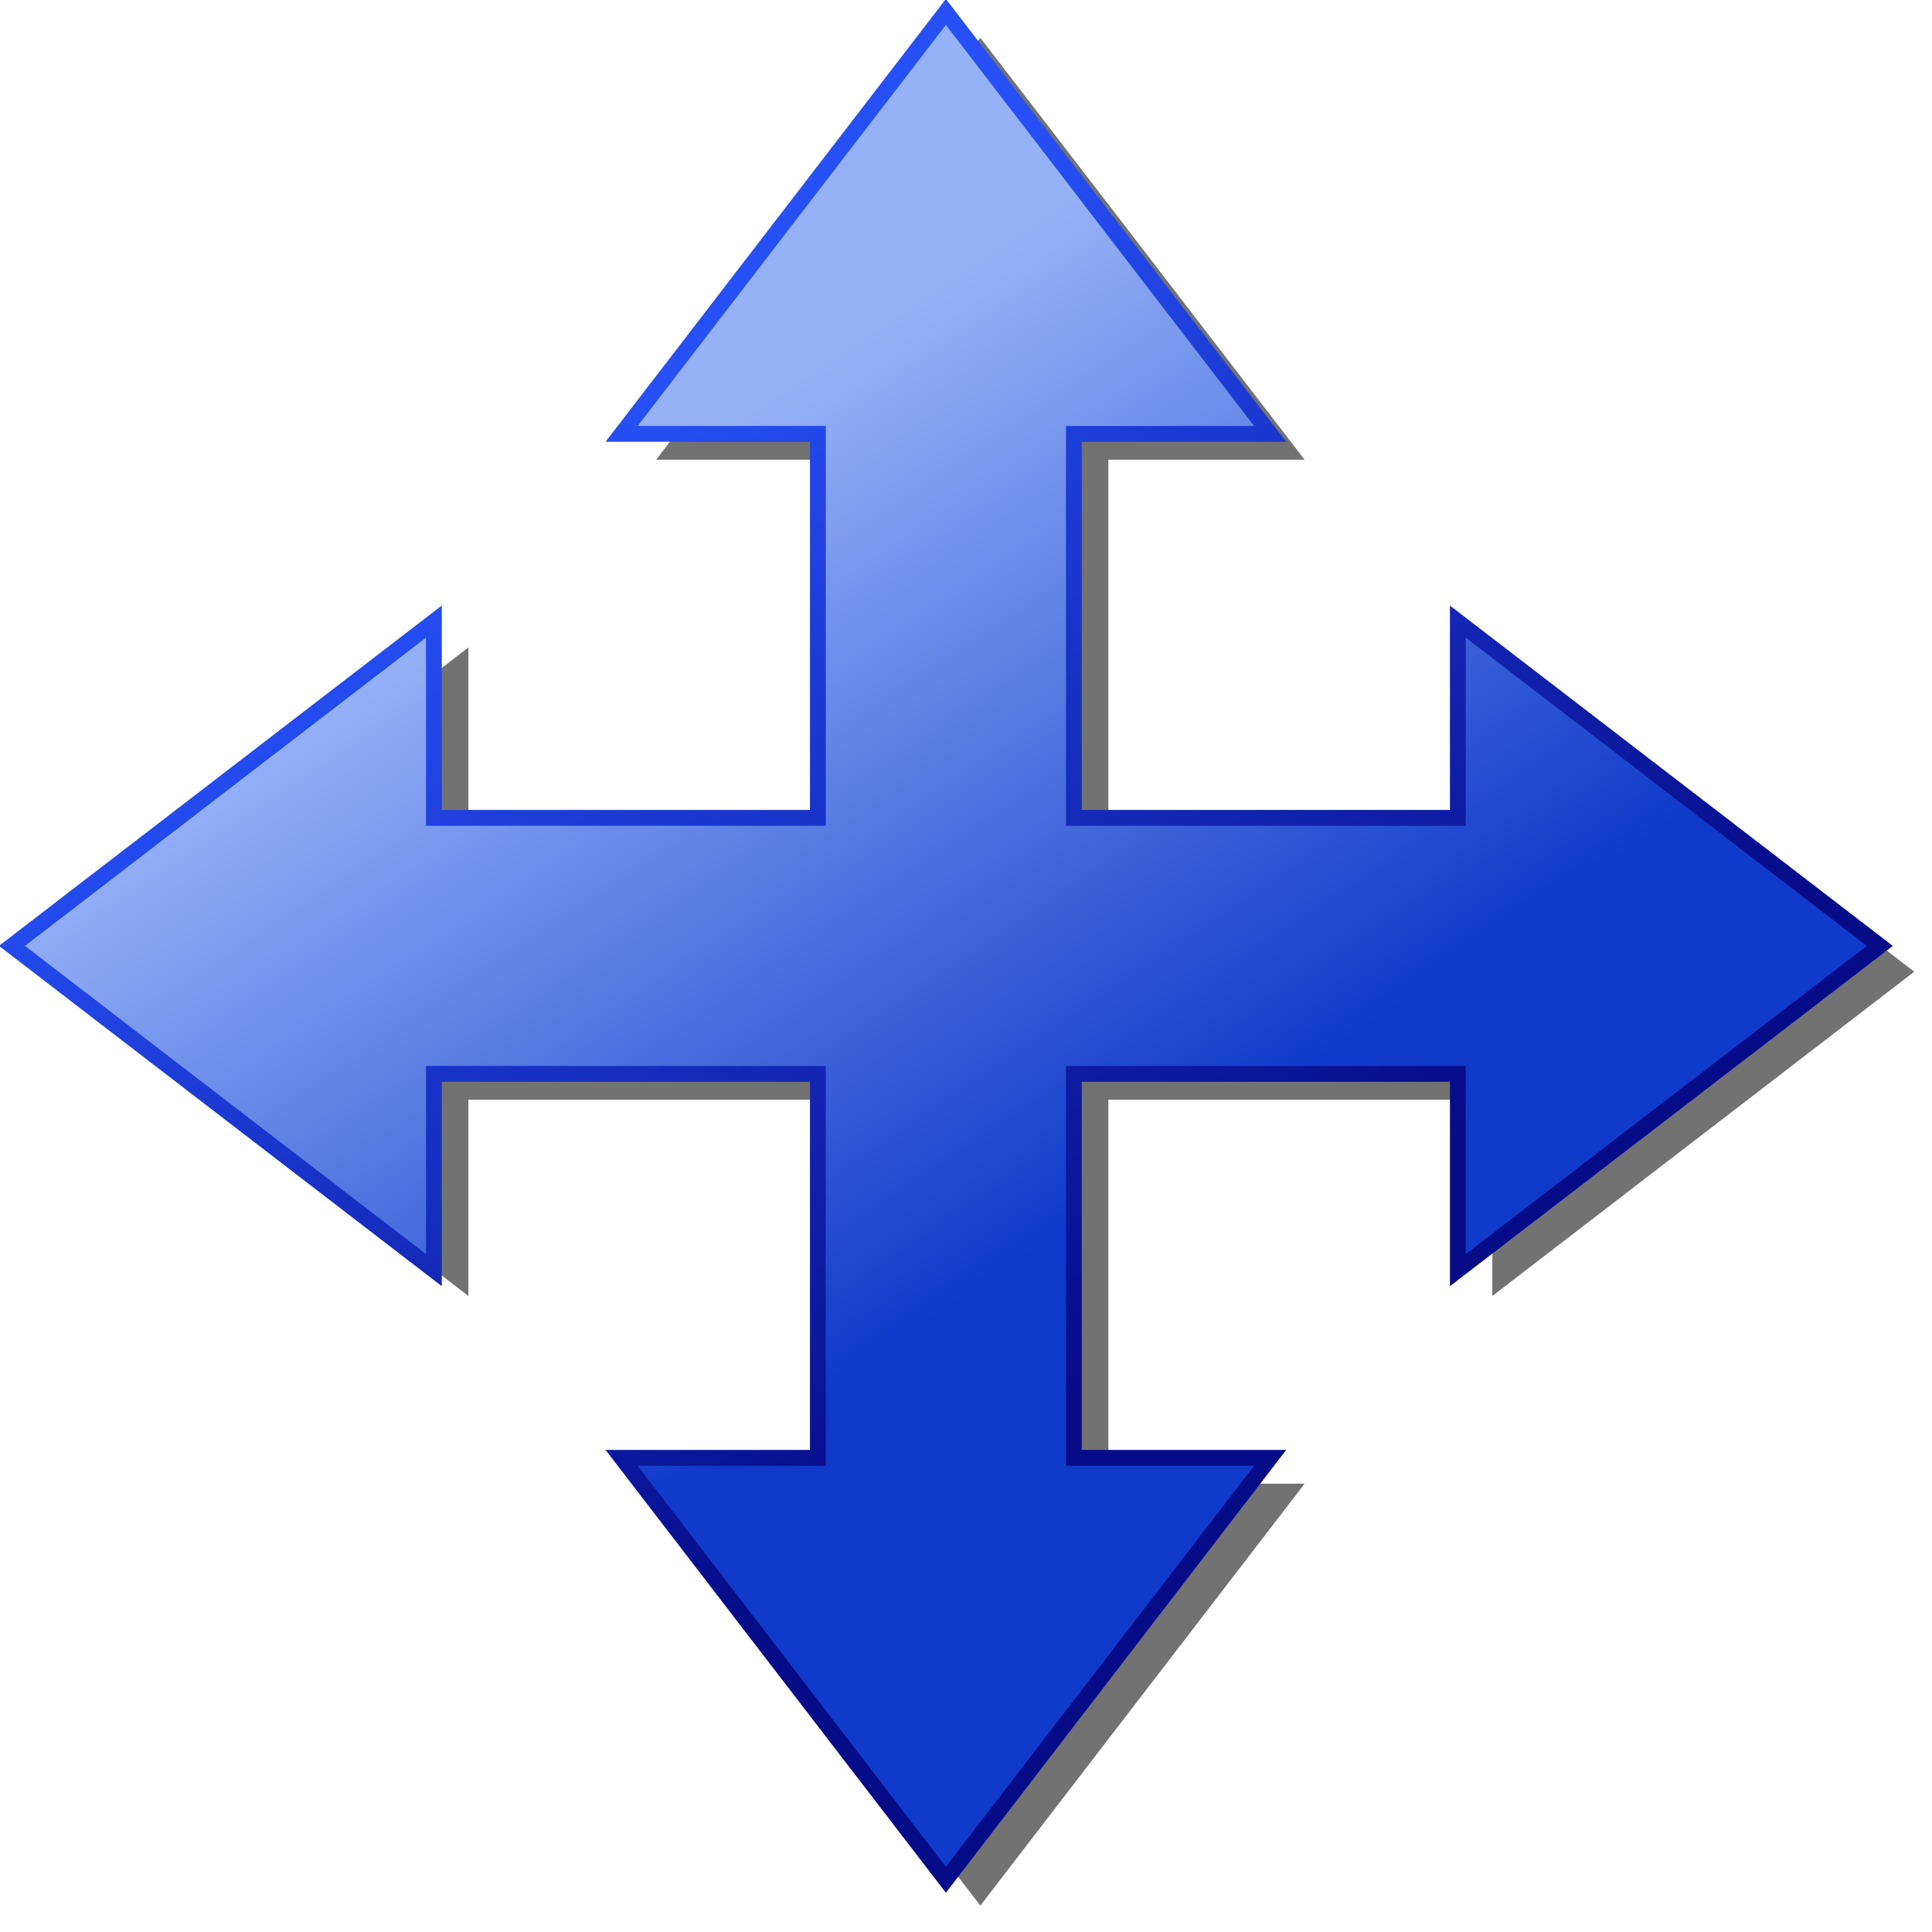 <?xml version="1.0" encoding="UTF-8" standalone="no"?>
<!-- Created with Inkscape (http://www.inkscape.org/) -->

<svg
   xmlns:dc="http://purl.org/dc/elements/1.1/"
   xmlns:cc="http://creativecommons.org/ns#"
   xmlns:rdf="http://www.w3.org/1999/02/22-rdf-syntax-ns#"
   xmlns:svg="http://www.w3.org/2000/svg"
   xmlns="http://www.w3.org/2000/svg"
   xmlns:xlink="http://www.w3.org/1999/xlink"
   xmlns:sodipodi="http://sodipodi.sourceforge.net/DTD/sodipodi-0.dtd"
   xmlns:inkscape="http://www.inkscape.org/namespaces/inkscape"
   width="48px"
   height="48px"
   id="svg2816"
   version="1.1"
   inkscape:version="0.48.0 r9654"
   sodipodi:docname="arrow_plain_blue_N_E_S_W.svg">
  <title
     id="title4030">Multi-Arrow N-E-S-W</title>
  <defs
     id="defs2818">
    <linearGradient
       inkscape:collect="always"
       id="linearGradient4625">
      <stop
         style="stop-color:#103aca;stop-opacity:1"
         offset="0"
         id="stop4627" />
      <stop
         style="stop-color:#95b2f7;stop-opacity:1"
         offset="1"
         id="stop4629" />
    </linearGradient>
    <linearGradient
       inkscape:collect="always"
       id="linearGradient4633">
      <stop
         style="stop-color:#060b88;stop-opacity:1"
         offset="0"
         id="stop4635" />
      <stop
         style="stop-color:#2650f6;stop-opacity:1"
         offset="1"
         id="stop4637" />
    </linearGradient>
    <linearGradient
       gradientTransform="matrix(0.521,0,0,0.521,11.423,-8.222)"
       y2="18.98"
       x2="12.104"
       y1="52"
       x1="34.468"
       gradientUnits="userSpaceOnUse"
       id="linearGradient3161"
       xlink:href="#linearGradient4625"
       inkscape:collect="always" />
    <linearGradient
       gradientTransform="matrix(0.521,0,0,0.521,11.423,-8.222)"
       y2="13.694"
       x2="15.746"
       y1="47.694"
       x1="41.254"
       gradientUnits="userSpaceOnUse"
       id="linearGradient3163"
       xlink:href="#linearGradient4633"
       inkscape:collect="always" />
    <linearGradient
       inkscape:collect="always"
       xlink:href="#linearGradient4625"
       id="linearGradient3962"
       gradientUnits="userSpaceOnUse"
       gradientTransform="matrix(-0.521,0,0,-0.521,36.577,56.222)"
       x1="34.468"
       y1="52"
       x2="12.104"
       y2="18.98" />
    <linearGradient
       inkscape:collect="always"
       xlink:href="#linearGradient4633"
       id="linearGradient3964"
       gradientUnits="userSpaceOnUse"
       gradientTransform="matrix(-0.521,0,0,-0.521,36.577,56.222)"
       x1="41.254"
       y1="47.694"
       x2="15.746"
       y2="13.694" />
    <linearGradient
       inkscape:collect="always"
       xlink:href="#linearGradient4625"
       id="linearGradient3968"
       gradientUnits="userSpaceOnUse"
       gradientTransform="matrix(0,-0.521,0.521,0,3.845,51.256)"
       x1="34.468"
       y1="52"
       x2="12.104"
       y2="18.98" />
    <linearGradient
       inkscape:collect="always"
       xlink:href="#linearGradient4633"
       id="linearGradient3970"
       gradientUnits="userSpaceOnUse"
       gradientTransform="matrix(0,-0.521,0.521,0,3.845,51.256)"
       x1="41.254"
       y1="47.694"
       x2="15.746"
       y2="13.694" />
    <linearGradient
       inkscape:collect="always"
       xlink:href="#linearGradient4625"
       id="linearGradient3975"
       gradientUnits="userSpaceOnUse"
       gradientTransform="matrix(0,0.521,-0.521,0,56.222,11.423)"
       x1="34.468"
       y1="52"
       x2="12.104"
       y2="18.98" />
    <linearGradient
       inkscape:collect="always"
       xlink:href="#linearGradient4633"
       id="linearGradient3977"
       gradientUnits="userSpaceOnUse"
       gradientTransform="matrix(0,0.521,-0.521,0,56.222,11.423)"
       x1="41.254"
       y1="47.694"
       x2="15.746"
       y2="13.694" />
    <linearGradient
       inkscape:collect="always"
       xlink:href="#linearGradient4625"
       id="linearGradient3979"
       gradientUnits="userSpaceOnUse"
       gradientTransform="matrix(0.521,0,0,0.521,11.423,-3.865)"
       x1="34.468"
       y1="52"
       x2="12.104"
       y2="18.98" />
    <linearGradient
       inkscape:collect="always"
       xlink:href="#linearGradient4633"
       id="linearGradient3981"
       gradientUnits="userSpaceOnUse"
       gradientTransform="matrix(0.521,0,0,0.521,11.423,-3.865)"
       x1="41.254"
       y1="47.694"
       x2="15.746"
       y2="13.694" />
    <linearGradient
       inkscape:collect="always"
       xlink:href="#linearGradient4625"
       id="linearGradient3985"
       gradientUnits="userSpaceOnUse"
       gradientTransform="matrix(0,0.521,-0.521,0,51.865,11.423)"
       x1="34.468"
       y1="52"
       x2="12.104"
       y2="18.98" />
    <linearGradient
       inkscape:collect="always"
       xlink:href="#linearGradient4633"
       id="linearGradient3987"
       gradientUnits="userSpaceOnUse"
       gradientTransform="matrix(0,0.521,-0.521,0,51.865,11.423)"
       x1="41.254"
       y1="47.694"
       x2="15.746"
       y2="13.694" />
    <linearGradient
       inkscape:collect="always"
       xlink:href="#linearGradient4625"
       id="linearGradient3990"
       gradientUnits="userSpaceOnUse"
       gradientTransform="matrix(0.393,0,0,0.393,14.02,2.496)"
       x1="39.197"
       y1="66.37"
       x2="9.011"
       y2="21.527" />
    <linearGradient
       inkscape:collect="always"
       xlink:href="#linearGradient4633"
       id="linearGradient3992"
       gradientUnits="userSpaceOnUse"
       gradientTransform="matrix(0.393,0,0,0.393,14.02,2.496)"
       x1="53.077"
       y1="67.885"
       x2="14.655"
       y2="11.693" />
    <filter
       inkscape:collect="always"
       id="filter4024">
      <feGaussianBlur
         inkscape:collect="always"
         stdDeviation="0.246"
         id="feGaussianBlur4026" />
    </filter>
  </defs>
  <sodipodi:namedview
     id="base"
     pagecolor="#ffffff"
     bordercolor="#666666"
     borderopacity="1.0"
     inkscape:pageopacity="0.0"
     inkscape:pageshadow="2"
     inkscape:zoom="14"
     inkscape:cx="22.509432"
     inkscape:cy="28.186106"
     inkscape:current-layer="layer1"
     showgrid="true"
     inkscape:grid-bbox="true"
     inkscape:document-units="px"
     inkscape:window-width="1680"
     inkscape:window-height="1000"
     inkscape:window-x="-8"
     inkscape:window-y="-8"
     inkscape:window-maximized="1">
    <inkscape:grid
       type="xygrid"
       id="grid2812"
       empspacing="12"
       visible="true"
       enabled="false"
       snapvisiblegridlinesonly="true"
       dotted="false" />
    <inkscape:grid
       type="xygrid"
       id="grid2818"
       empspacing="16"
       visible="true"
       enabled="false"
       snapvisiblegridlinesonly="true" />
    <inkscape:grid
       type="xygrid"
       id="grid2820"
       empspacing="4"
       visible="true"
       enabled="false"
       snapvisiblegridlinesonly="true" />
  </sodipodi:namedview>
  <g
     id="layer1"
     inkscape:label="Layer 1"
     inkscape:groupmode="layer">
    <path
       inkscape:connector-curvature="0"
       id="path3994"
       d="m 24.357,0.94 -8.056,10.482 4.876,0 0,9.54 -2.897,0 -6.643,0 0,-4.876 -10.482,8.056 10.482,8.056 0,-4.876 6.643,0 2.897,0 0,2.897 0,6.643 -4.876,0 8.056,10.482 8.056,-10.482 -4.876,0 0,-6.643 0,-2.897 9.54,0 0,4.876 10.482,-8.056 -10.482,-8.056 0,4.876 -9.54,0 0,-9.54 4.876,0 -8.056,-10.482 z"
       style="font-size:medium;font-style:normal;font-variant:normal;font-weight:normal;font-stretch:normal;text-indent:0;text-align:start;text-decoration:none;line-height:normal;letter-spacing:normal;word-spacing:normal;text-transform:none;direction:ltr;block-progression:tb;writing-mode:lr-tb;text-anchor:start;opacity:0.781;color:#000000;fill:#181818;fill-opacity:1;stroke:none;stroke-width:0.393;marker:none;visibility:visible;display:inline;overflow:visible;filter:url(#filter4024);enable-background:accumulate;font-family:Bitstream Vera Sans;-inkscape-font-specification:Bitstream Vera Sans" />
    <path
       style="font-size:medium;font-style:normal;font-variant:normal;font-weight:normal;font-stretch:normal;text-indent:0;text-align:start;text-decoration:none;line-height:normal;letter-spacing:normal;word-spacing:normal;text-transform:none;direction:ltr;block-progression:tb;writing-mode:lr-tb;text-anchor:start;color:#000000;fill:url(#linearGradient3990);fill-opacity:1;stroke:url(#linearGradient3992);stroke-width:0.393;stroke-miterlimit:4;stroke-opacity:1;stroke-dasharray:none;marker:none;visibility:visible;display:inline;overflow:visible;enable-background:accumulate;font-family:Bitstream Vera Sans;-inkscape-font-specification:Bitstream Vera Sans"
       d="m 23.5,0.297 -8.056,10.482 4.876,0 0,9.54 -2.897,0 -6.643,0 0,-4.876 L 0.297,23.5 10.78,31.556 l 0,-4.876 6.643,0 2.897,0 0,2.897 0,6.643 -4.876,0 8.056,10.482 8.056,-10.482 -4.876,0 0,-6.643 0,-2.897 9.54,0 0,4.876 L 46.703,23.5 36.22,15.444 l 0,4.876 -9.54,0 0,-9.54 4.876,0 L 23.5,0.297 z"
       id="path2822"
       inkscape:connector-curvature="0" />
  </g>
</svg>
